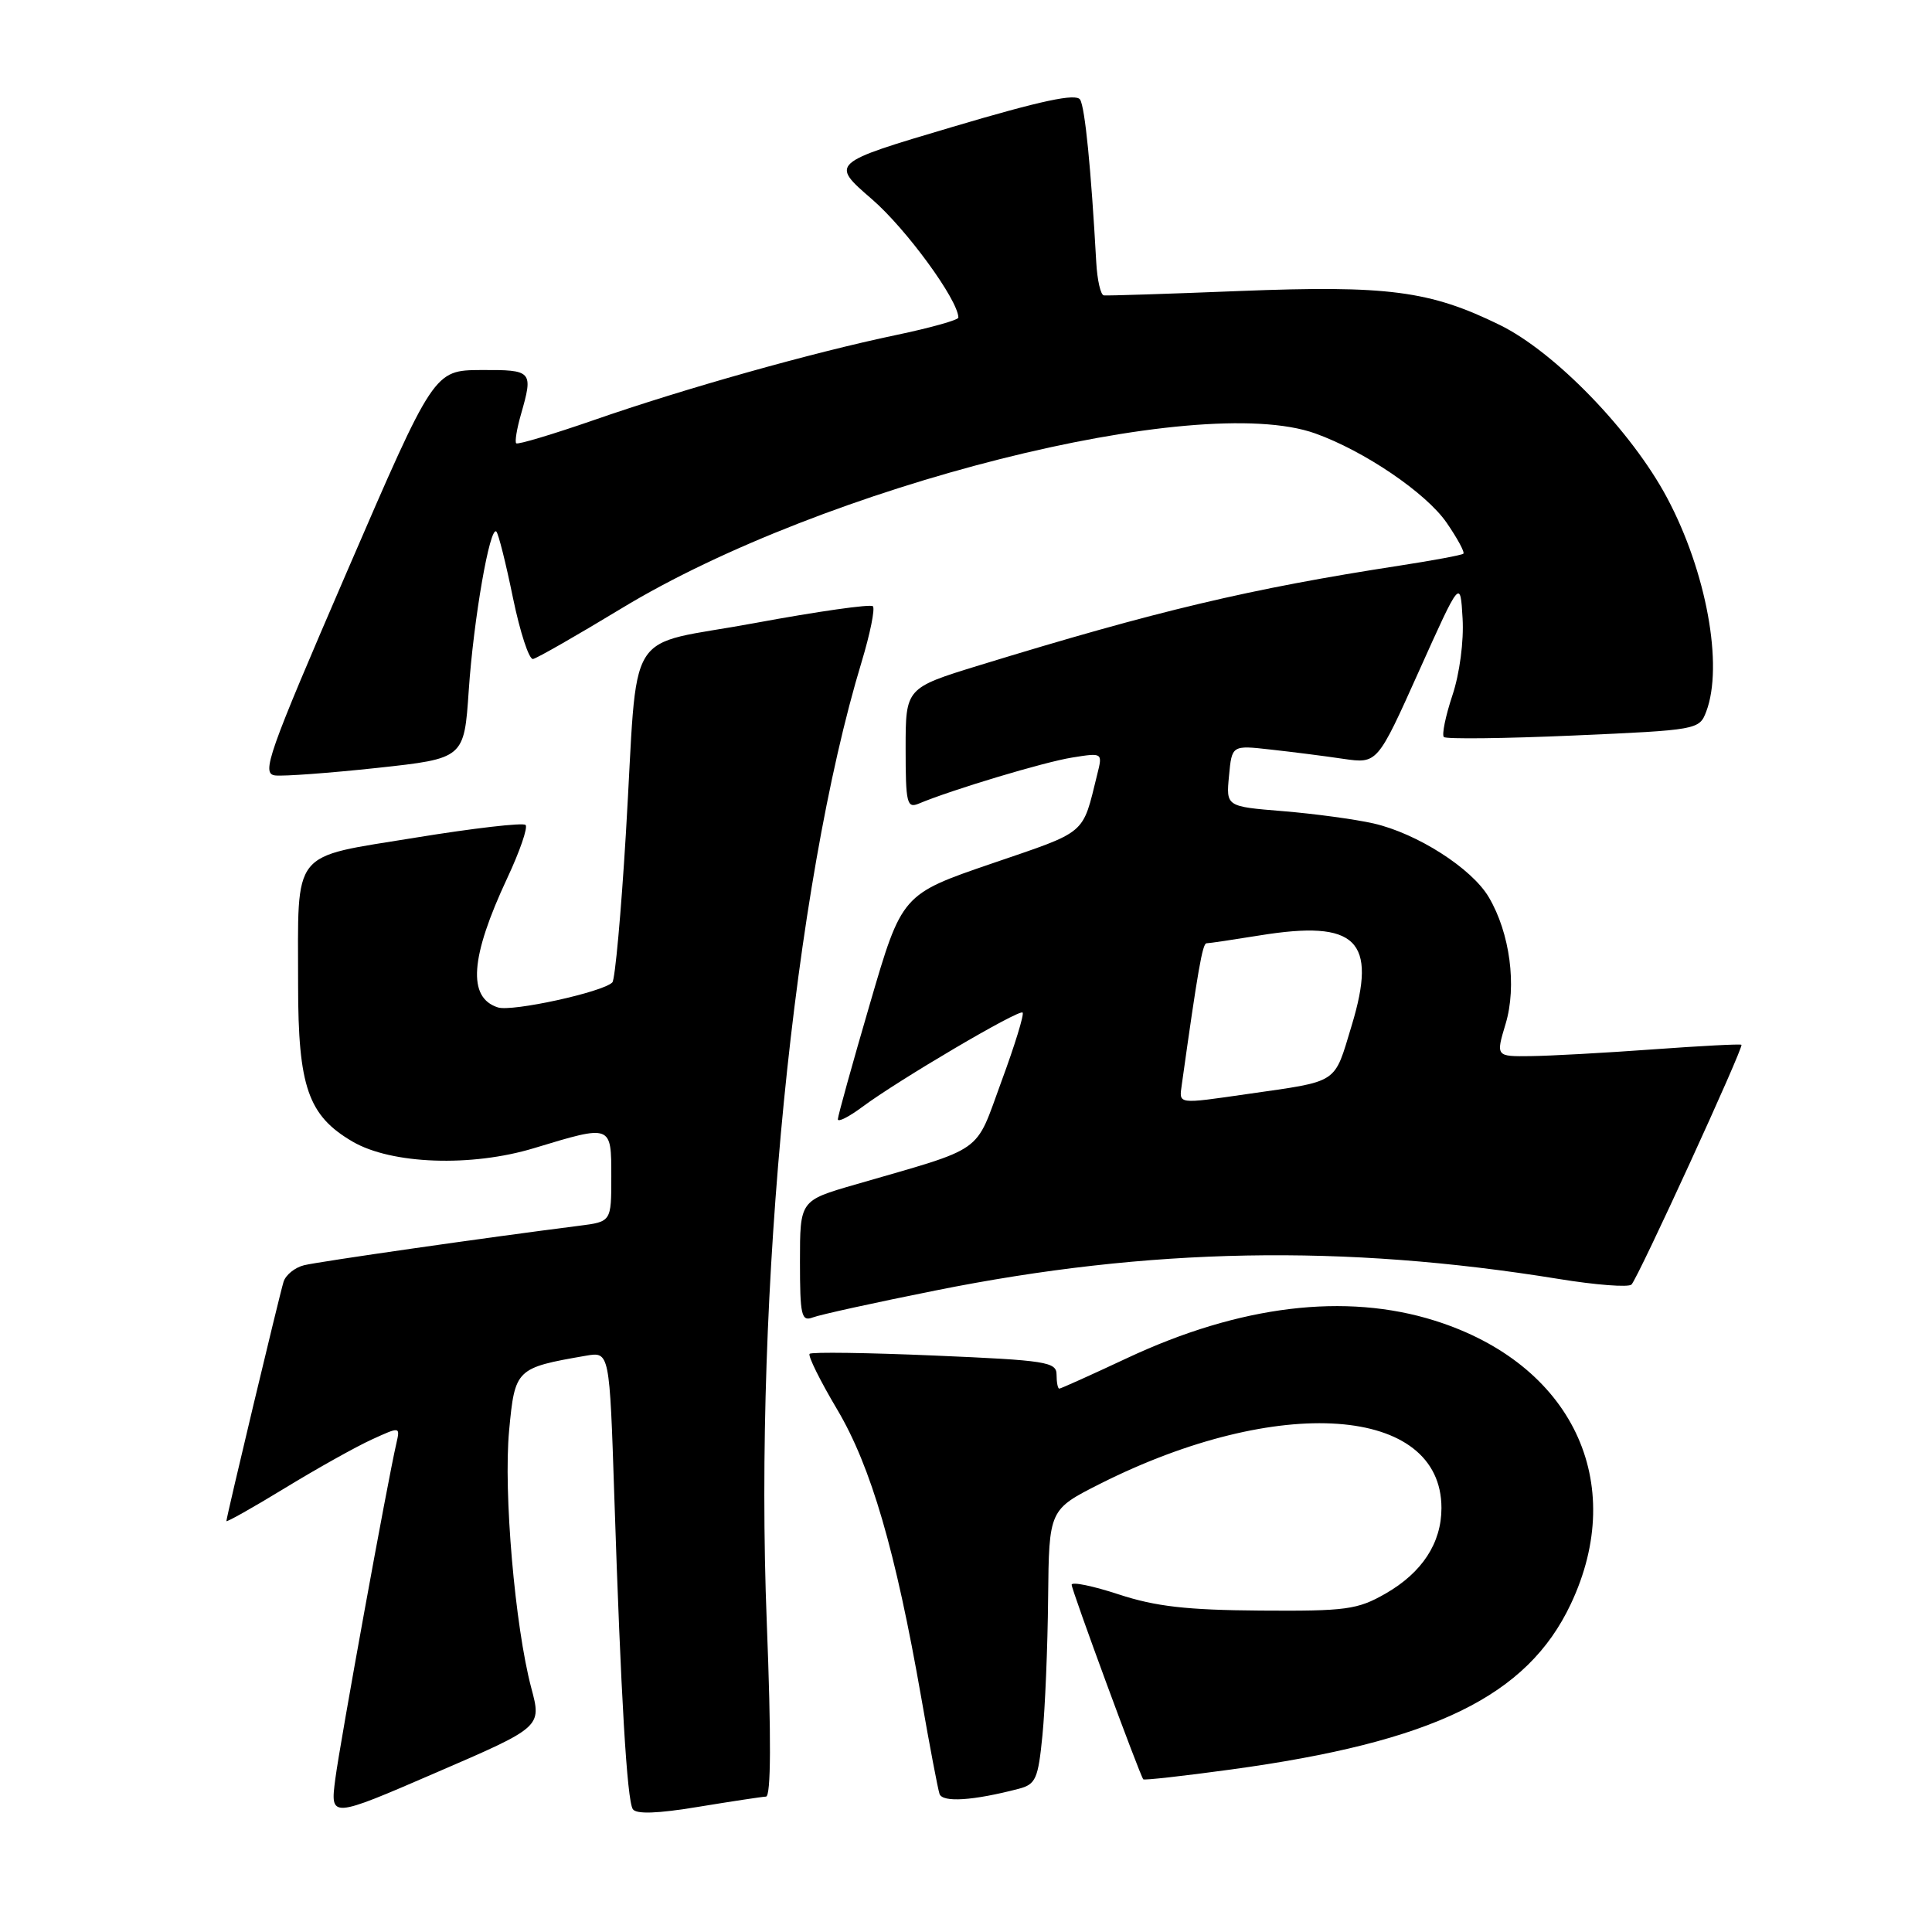 <?xml version="1.0" encoding="UTF-8" standalone="no"?>
<!DOCTYPE svg PUBLIC "-//W3C//DTD SVG 1.1//EN" "http://www.w3.org/Graphics/SVG/1.1/DTD/svg11.dtd" >
<svg xmlns="http://www.w3.org/2000/svg" xmlns:xlink="http://www.w3.org/1999/xlink" version="1.1" viewBox="0 0 256 256">
 <g >
 <path fill="currentColor"
d=" M 70.40 223.67 C 68.23 215.48 66.70 197.73 67.46 189.56 C 68.23 181.38 68.36 181.25 77.64 179.64 C 80.77 179.10 80.77 179.10 81.40 198.30 C 82.27 224.82 83.08 238.52 83.85 239.72 C 84.29 240.41 87.13 240.31 92.50 239.42 C 96.90 238.70 100.95 238.08 101.50 238.06 C 102.16 238.02 102.20 230.25 101.60 214.94 C 99.88 171.04 105.18 117.35 114.17 87.70 C 115.30 83.96 115.97 80.64 115.66 80.33 C 115.35 80.02 108.33 81.02 100.06 82.55 C 82.40 85.83 84.63 82.19 82.93 110.50 C 82.30 120.95 81.50 129.80 81.14 130.17 C 79.92 131.45 67.86 134.09 65.98 133.49 C 61.92 132.20 62.30 126.85 67.22 116.34 C 68.88 112.80 69.97 109.63 69.64 109.31 C 69.31 108.98 62.73 109.74 55.00 111.00 C 38.40 113.71 39.50 112.32 39.50 130.50 C 39.50 144.01 40.83 147.83 46.72 151.27 C 51.88 154.28 62.46 154.66 70.78 152.13 C 81.08 149.01 81.00 148.98 81.00 155.94 C 81.00 161.88 81.00 161.88 76.75 162.42 C 64.58 163.96 42.22 167.17 40.29 167.65 C 39.07 167.95 37.85 168.94 37.57 169.85 C 36.99 171.76 30.00 201.02 30.00 201.55 C 30.00 201.74 33.49 199.78 37.75 197.18 C 42.01 194.58 47.20 191.68 49.27 190.74 C 53.03 189.02 53.03 189.02 52.52 191.26 C 51.34 196.36 45.06 230.89 44.43 235.72 C 43.75 240.95 43.75 240.95 57.76 234.89 C 71.78 228.84 71.78 228.84 70.40 223.67 Z  M 135.00 237.02 C 137.25 236.43 137.56 235.71 138.13 229.93 C 138.48 226.39 138.82 218.22 138.88 211.76 C 139.00 200.03 139.00 200.03 145.79 196.60 C 169.40 184.72 191.00 186.25 191.00 199.82 C 191.00 204.46 188.44 208.38 183.59 211.16 C 179.87 213.29 178.37 213.49 167.00 213.41 C 157.25 213.34 153.13 212.87 148.25 211.27 C 144.81 210.14 142.00 209.56 142.00 209.99 C 142.00 210.70 151.00 235.14 151.49 235.77 C 151.61 235.91 156.83 235.33 163.10 234.47 C 189.95 230.81 202.36 224.77 208.13 212.56 C 215.78 196.39 208.28 180.72 190.14 175.00 C 178.29 171.26 164.28 172.96 149.38 179.94 C 144.62 182.17 140.56 184.00 140.36 184.00 C 140.16 184.00 140.00 183.17 140.00 182.15 C 140.00 180.46 138.64 180.25 123.87 179.62 C 115.00 179.24 107.53 179.13 107.28 179.39 C 107.03 179.64 108.67 182.96 110.93 186.76 C 115.41 194.31 118.66 205.44 122.08 225.00 C 123.18 231.32 124.27 237.04 124.49 237.70 C 124.89 238.87 128.95 238.60 135.00 237.02 Z  M 123.94 171.00 C 152.29 165.31 178.00 164.84 206.49 169.46 C 211.43 170.27 215.79 170.60 216.18 170.21 C 217.07 169.31 231.08 138.74 230.75 138.44 C 230.61 138.31 225.32 138.59 219.00 139.05 C 212.68 139.51 205.41 139.91 202.85 139.94 C 198.20 140.00 198.20 140.00 199.50 135.67 C 201.01 130.65 200.08 123.63 197.27 118.88 C 195.01 115.05 187.77 110.43 182.00 109.11 C 179.53 108.55 174.12 107.82 169.98 107.48 C 162.46 106.87 162.46 106.87 162.85 102.81 C 163.23 98.74 163.23 98.74 168.37 99.32 C 171.19 99.63 175.53 100.18 178.00 100.55 C 182.51 101.20 182.51 101.20 188.00 88.97 C 193.50 76.73 193.50 76.73 193.80 81.94 C 193.98 84.94 193.41 89.27 192.45 92.14 C 191.54 94.88 191.03 97.37 191.32 97.66 C 191.61 97.95 199.34 97.86 208.50 97.46 C 224.92 96.74 225.17 96.69 226.08 94.30 C 228.39 88.22 226.11 75.74 220.90 65.97 C 216.18 57.11 206.03 46.63 198.71 43.05 C 189.44 38.51 183.86 37.79 164.26 38.56 C 154.77 38.94 146.67 39.20 146.26 39.14 C 145.84 39.08 145.39 37.11 145.26 34.77 C 144.57 22.33 143.77 14.25 143.12 13.20 C 142.59 12.34 137.99 13.32 126.20 16.82 C 110.01 21.62 110.01 21.62 115.53 26.39 C 120.07 30.31 126.95 39.73 126.99 42.08 C 127.00 42.40 123.29 43.44 118.75 44.39 C 107.67 46.71 90.67 51.49 78.64 55.68 C 73.21 57.56 68.61 58.94 68.40 58.74 C 68.20 58.53 68.48 56.83 69.02 54.94 C 70.68 49.14 70.55 49.00 63.75 49.03 C 57.50 49.07 57.50 49.07 45.96 75.78 C 35.46 100.09 34.60 102.52 36.46 102.75 C 37.58 102.88 43.67 102.43 50.00 101.75 C 61.50 100.50 61.50 100.50 62.11 91.50 C 62.75 82.05 64.92 69.59 65.77 70.44 C 66.05 70.72 67.04 74.67 67.97 79.22 C 68.91 83.77 70.10 87.42 70.63 87.32 C 71.16 87.22 76.42 84.21 82.31 80.64 C 109.18 64.34 158.65 51.86 174.27 57.43 C 180.76 59.75 188.93 65.29 191.67 69.24 C 193.11 71.33 194.12 73.19 193.90 73.37 C 193.68 73.56 189.90 74.26 185.50 74.94 C 165.59 78.01 153.34 80.92 129.75 88.16 C 120.00 91.16 120.00 91.16 120.00 99.18 C 120.00 106.44 120.17 107.14 121.75 106.48 C 126.11 104.65 138.39 100.96 142.06 100.38 C 146.11 99.73 146.11 99.73 145.39 102.61 C 143.38 110.74 144.18 110.05 131.45 114.41 C 119.50 118.50 119.50 118.50 115.27 133.00 C 112.94 140.97 111.03 147.86 111.02 148.30 C 111.01 148.74 112.46 148.01 114.25 146.68 C 119.03 143.12 135.03 133.70 135.50 134.17 C 135.73 134.39 134.47 138.49 132.70 143.28 C 129.10 153.07 130.76 151.90 113.25 156.98 C 106.00 159.08 106.00 159.08 106.00 167.15 C 106.00 174.31 106.19 175.14 107.69 174.57 C 108.62 174.21 115.93 172.60 123.94 171.00 Z  M 156.59 143.75 C 158.72 128.55 159.34 125.00 159.87 124.99 C 160.22 124.99 163.38 124.52 166.90 123.95 C 179.78 121.86 182.54 124.56 179.10 135.90 C 176.72 143.74 177.54 143.20 165.31 144.96 C 155.94 146.31 156.23 146.35 156.59 143.75 Z "/>
</g>
</svg>